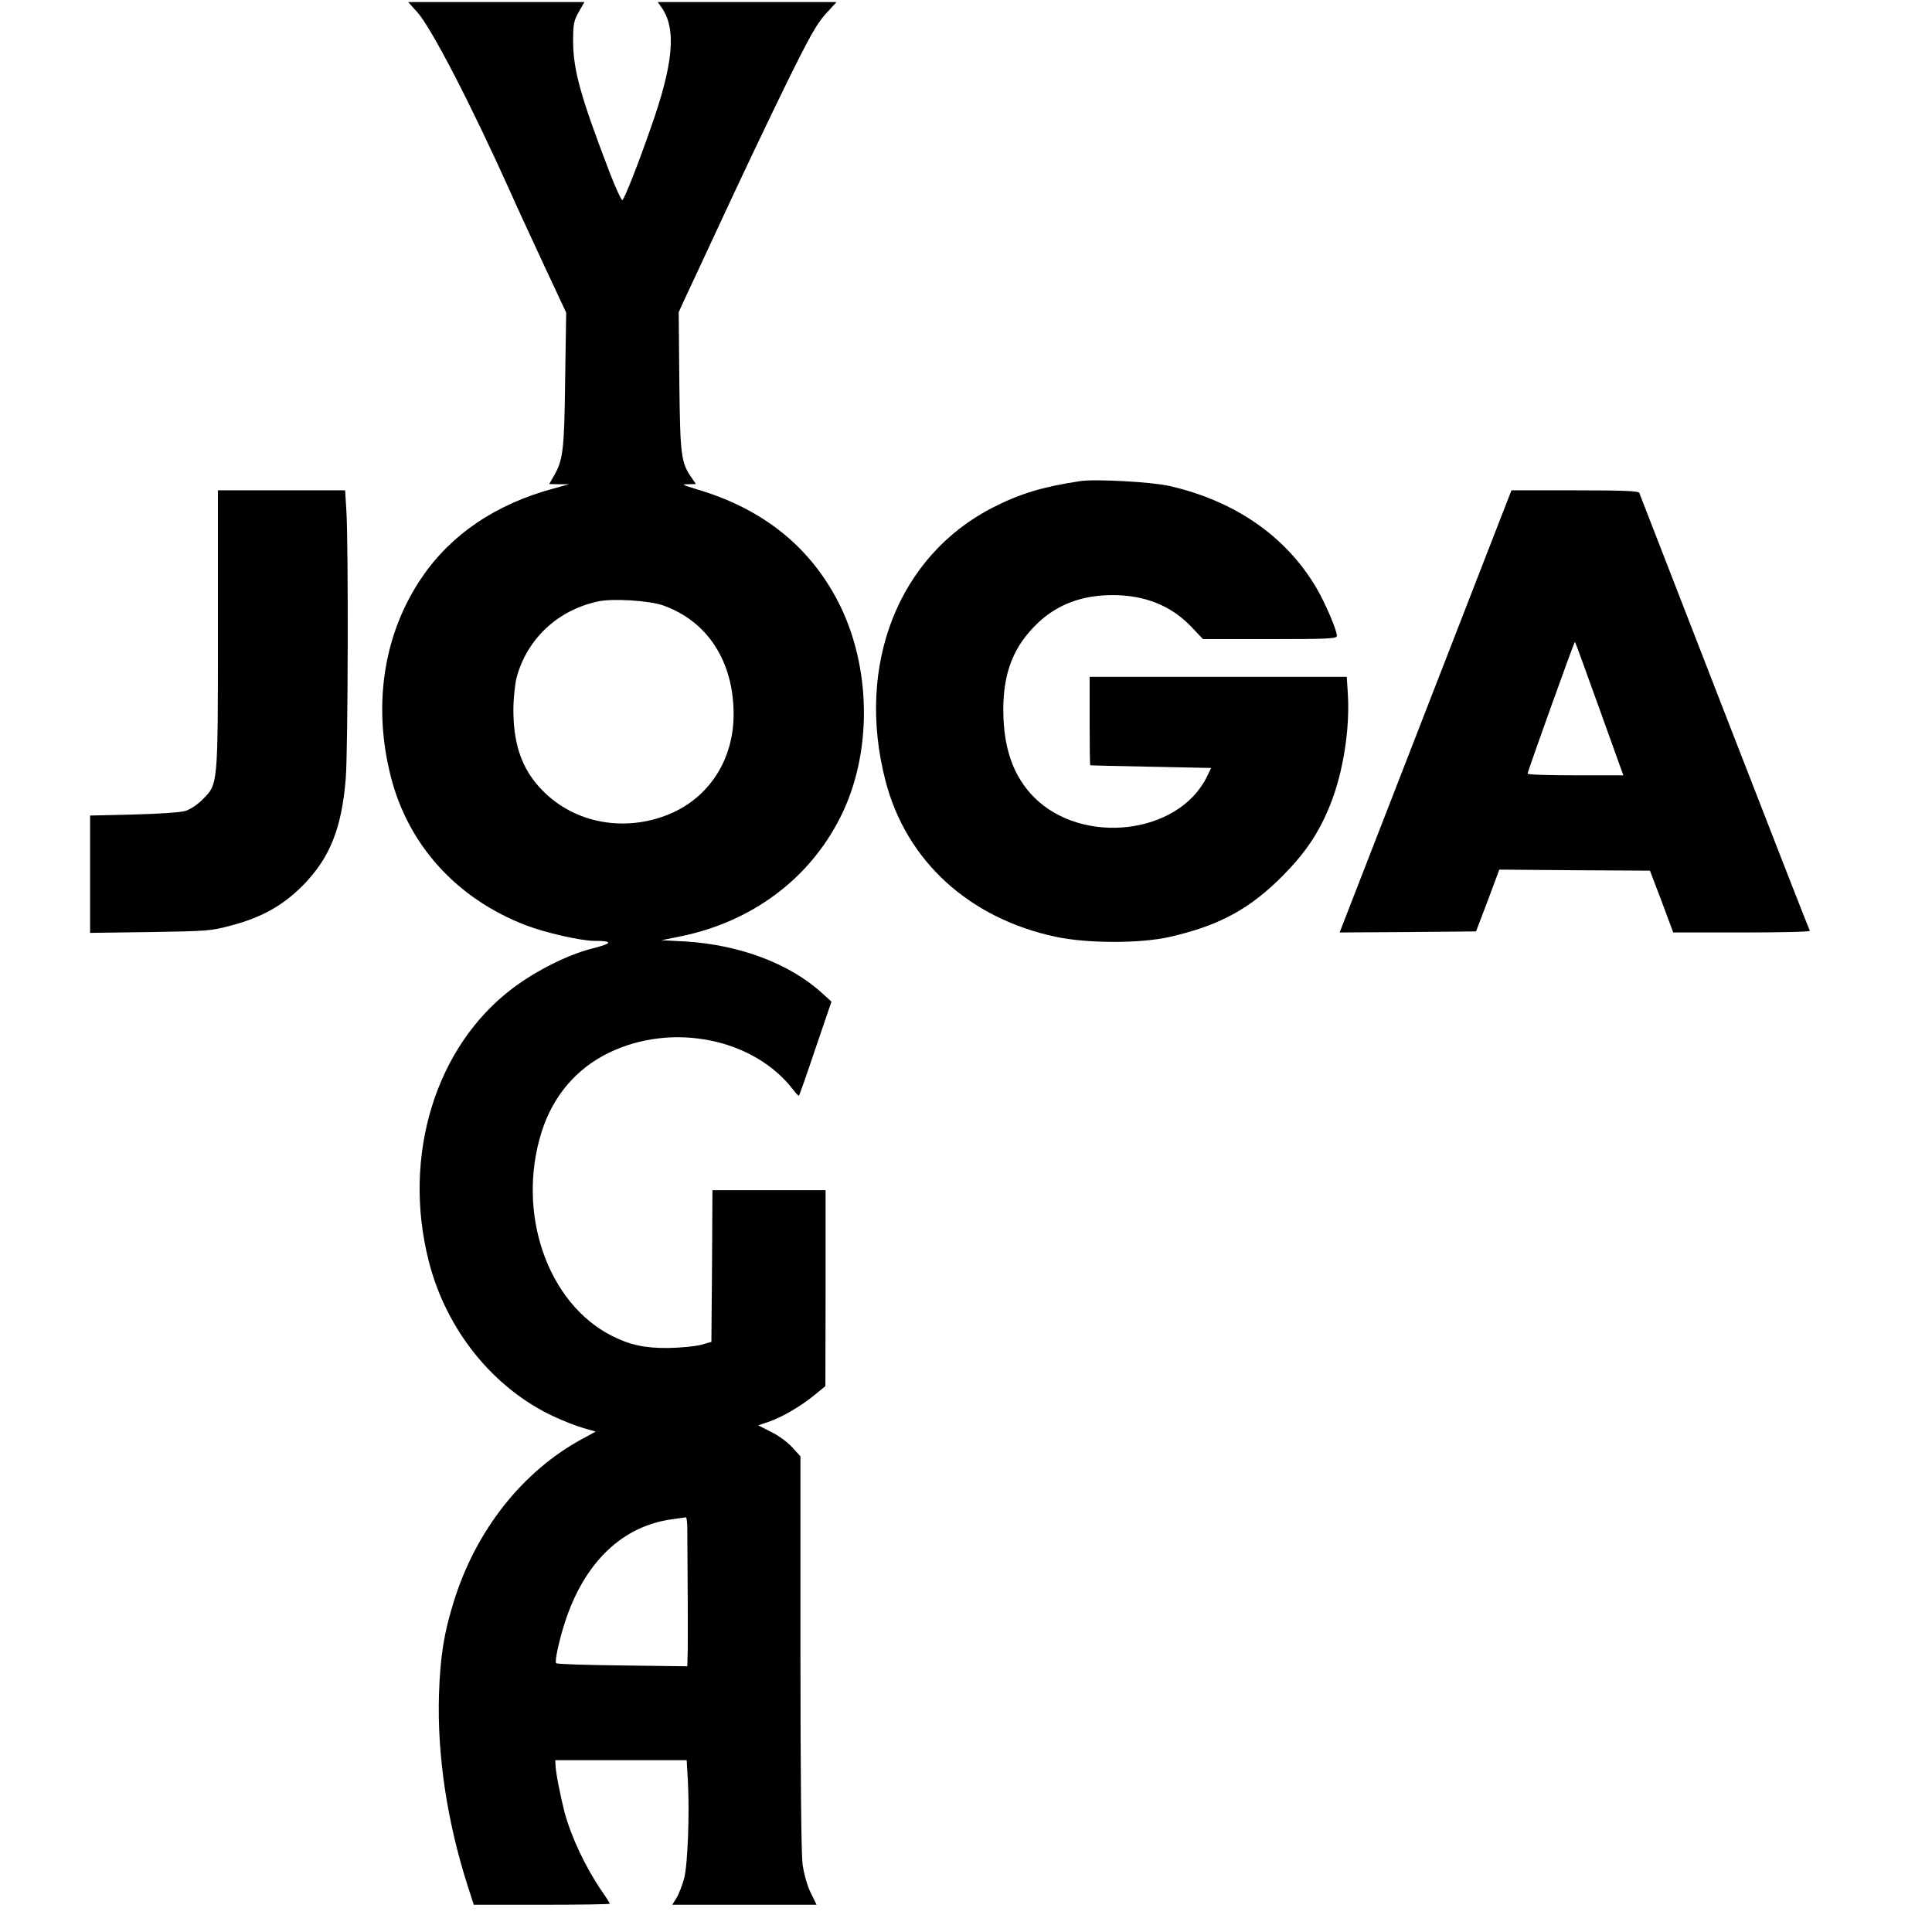<?xml version="1.0" standalone="no"?>
<!DOCTYPE svg PUBLIC "-//W3C//DTD SVG 20010904//EN"
 "http://www.w3.org/TR/2001/REC-SVG-20010904/DTD/svg10.dtd">
<svg version="1.0" xmlns="http://www.w3.org/2000/svg"
 width="922pt" height="922pt" viewBox="0 0 922 922"
 preserveAspectRatio="xMidYMid meet">
<g transform="translate(0,922) scale(0.1,-0.1)"
fill="#000000" stroke="none">
<path d="M1992 9161 c66 -73 257 -442 443 -856 34 -77 109 -238 165 -359 l102
-218 -5 -322 c-4 -339 -10 -383 -56 -461 l-20 -35 47 -1 47 0 -72 -20 c-276
-74 -492 -220 -632 -428 -180 -266 -233 -605 -146 -947 83 -327 314 -582 643
-709 93 -36 264 -75 329 -75 90 0 87 -12 -9 -36 -118 -30 -268 -105 -381 -190
-368 -277 -529 -799 -401 -1302 83 -328 307 -607 597 -742 45 -21 108 -46 141
-55 l59 -17 -59 -32 c-288 -154 -512 -437 -618 -778 -48 -153 -65 -264 -71
-443 -9 -292 38 -604 136 -912 l30 -93 324 0 c179 0 325 2 325 5 0 3 -16 29
-36 57 -80 117 -147 259 -180 380 -19 75 -43 194 -43 226 l-1 22 314 0 313 0
6 -102 c8 -159 -1 -396 -18 -462 -9 -33 -25 -74 -36 -93 l-21 -33 344 0 345 0
-28 57 c-17 35 -32 89 -39 136 -6 50 -10 423 -10 1013 l0 934 -40 44 c-22 24
-67 57 -101 73 l-61 31 48 16 c65 22 151 72 218 126 l55 45 1 468 0 467 -270
0 -270 0 -2 -362 -3 -362 -50 -14 c-27 -7 -97 -14 -155 -15 -112 -1 -183 14
-270 58 -308 156 -457 588 -335 974 54 170 165 301 319 376 304 149 697 69
884 -179 12 -16 24 -27 25 -25 2 2 38 104 79 226 l76 223 -42 38 c-154 142
-394 233 -655 249 l-114 6 89 18 c340 69 614 272 763 566 156 306 151 722 -10
1033 -137 264 -361 443 -674 535 -69 21 -75 24 -42 24 l38 1 -19 28 c-52 74
-56 105 -60 460 l-3 332 24 53 c13 28 97 207 185 397 88 190 223 474 300 631
114 232 150 296 192 342 l52 57 -427 0 -426 0 19 -27 c71 -102 56 -269 -54
-578 -62 -178 -124 -334 -134 -340 -4 -2 -32 57 -61 133 -136 355 -173 485
-174 622 0 85 3 100 27 143 l27 47 -421 0 -420 0 44 -49z m1172 -2830 c214
-76 338 -269 337 -523 -1 -207 -109 -381 -286 -464 -208 -96 -450 -62 -609 87
-108 100 -156 224 -156 400 0 53 7 121 15 154 49 185 196 324 390 365 69 15
243 4 309 -19z m116 -4408 c2 -234 3 -520 2 -581 l-2 -74 -309 4 c-170 2 -313
6 -317 11 -8 7 14 109 42 195 93 287 275 461 514 492 30 4 58 8 63 9 4 0 7
-25 7 -56z"/>
<path d="M5155 6924 c-178 -27 -285 -59 -415 -125 -452 -230 -658 -753 -514
-1306 99 -382 399 -656 814 -744 152 -32 404 -32 543 0 237 54 383 134 542
295 109 111 171 205 225 340 61 155 93 362 82 529 l-5 77 -613 0 -614 0 0
-210 c0 -115 1 -211 3 -212 1 -1 131 -4 289 -7 l288 -6 -21 -43 c-136 -275
-593 -328 -824 -97 -100 101 -147 236 -147 419 0 180 51 305 166 414 93 88
211 132 356 132 154 0 280 -51 375 -151 l56 -59 320 0 c284 0 319 2 319 16 0
27 -58 162 -100 232 -145 244 -388 412 -700 483 -83 19 -353 34 -425 23z"/>
<path d="M1040 6217 c0 -753 1 -738 -74 -813 -22 -23 -59 -47 -81 -54 -23 -7
-126 -14 -247 -17 l-208 -5 0 -280 0 -280 288 4 c271 4 292 6 384 31 148 39
247 95 343 191 129 131 186 273 205 511 11 135 13 1128 3 1278 l-6 97 -304 0
-303 0 0 -663z"/>
<path d="M6803 5825 l-410 -1055 326 2 325 3 56 147 55 148 360 -3 359 -2 56
-147 55 -148 328 0 c181 0 326 3 324 8 -3 4 -186 473 -407 1042 -221 569 -404
1041 -407 1048 -4 9 -75 12 -307 12 l-303 0 -410 -1055z m830 12 l114 -317
-228 0 c-126 0 -229 3 -229 8 0 10 223 632 226 629 2 -1 54 -145 117 -320z"/>
</g>
</svg>
